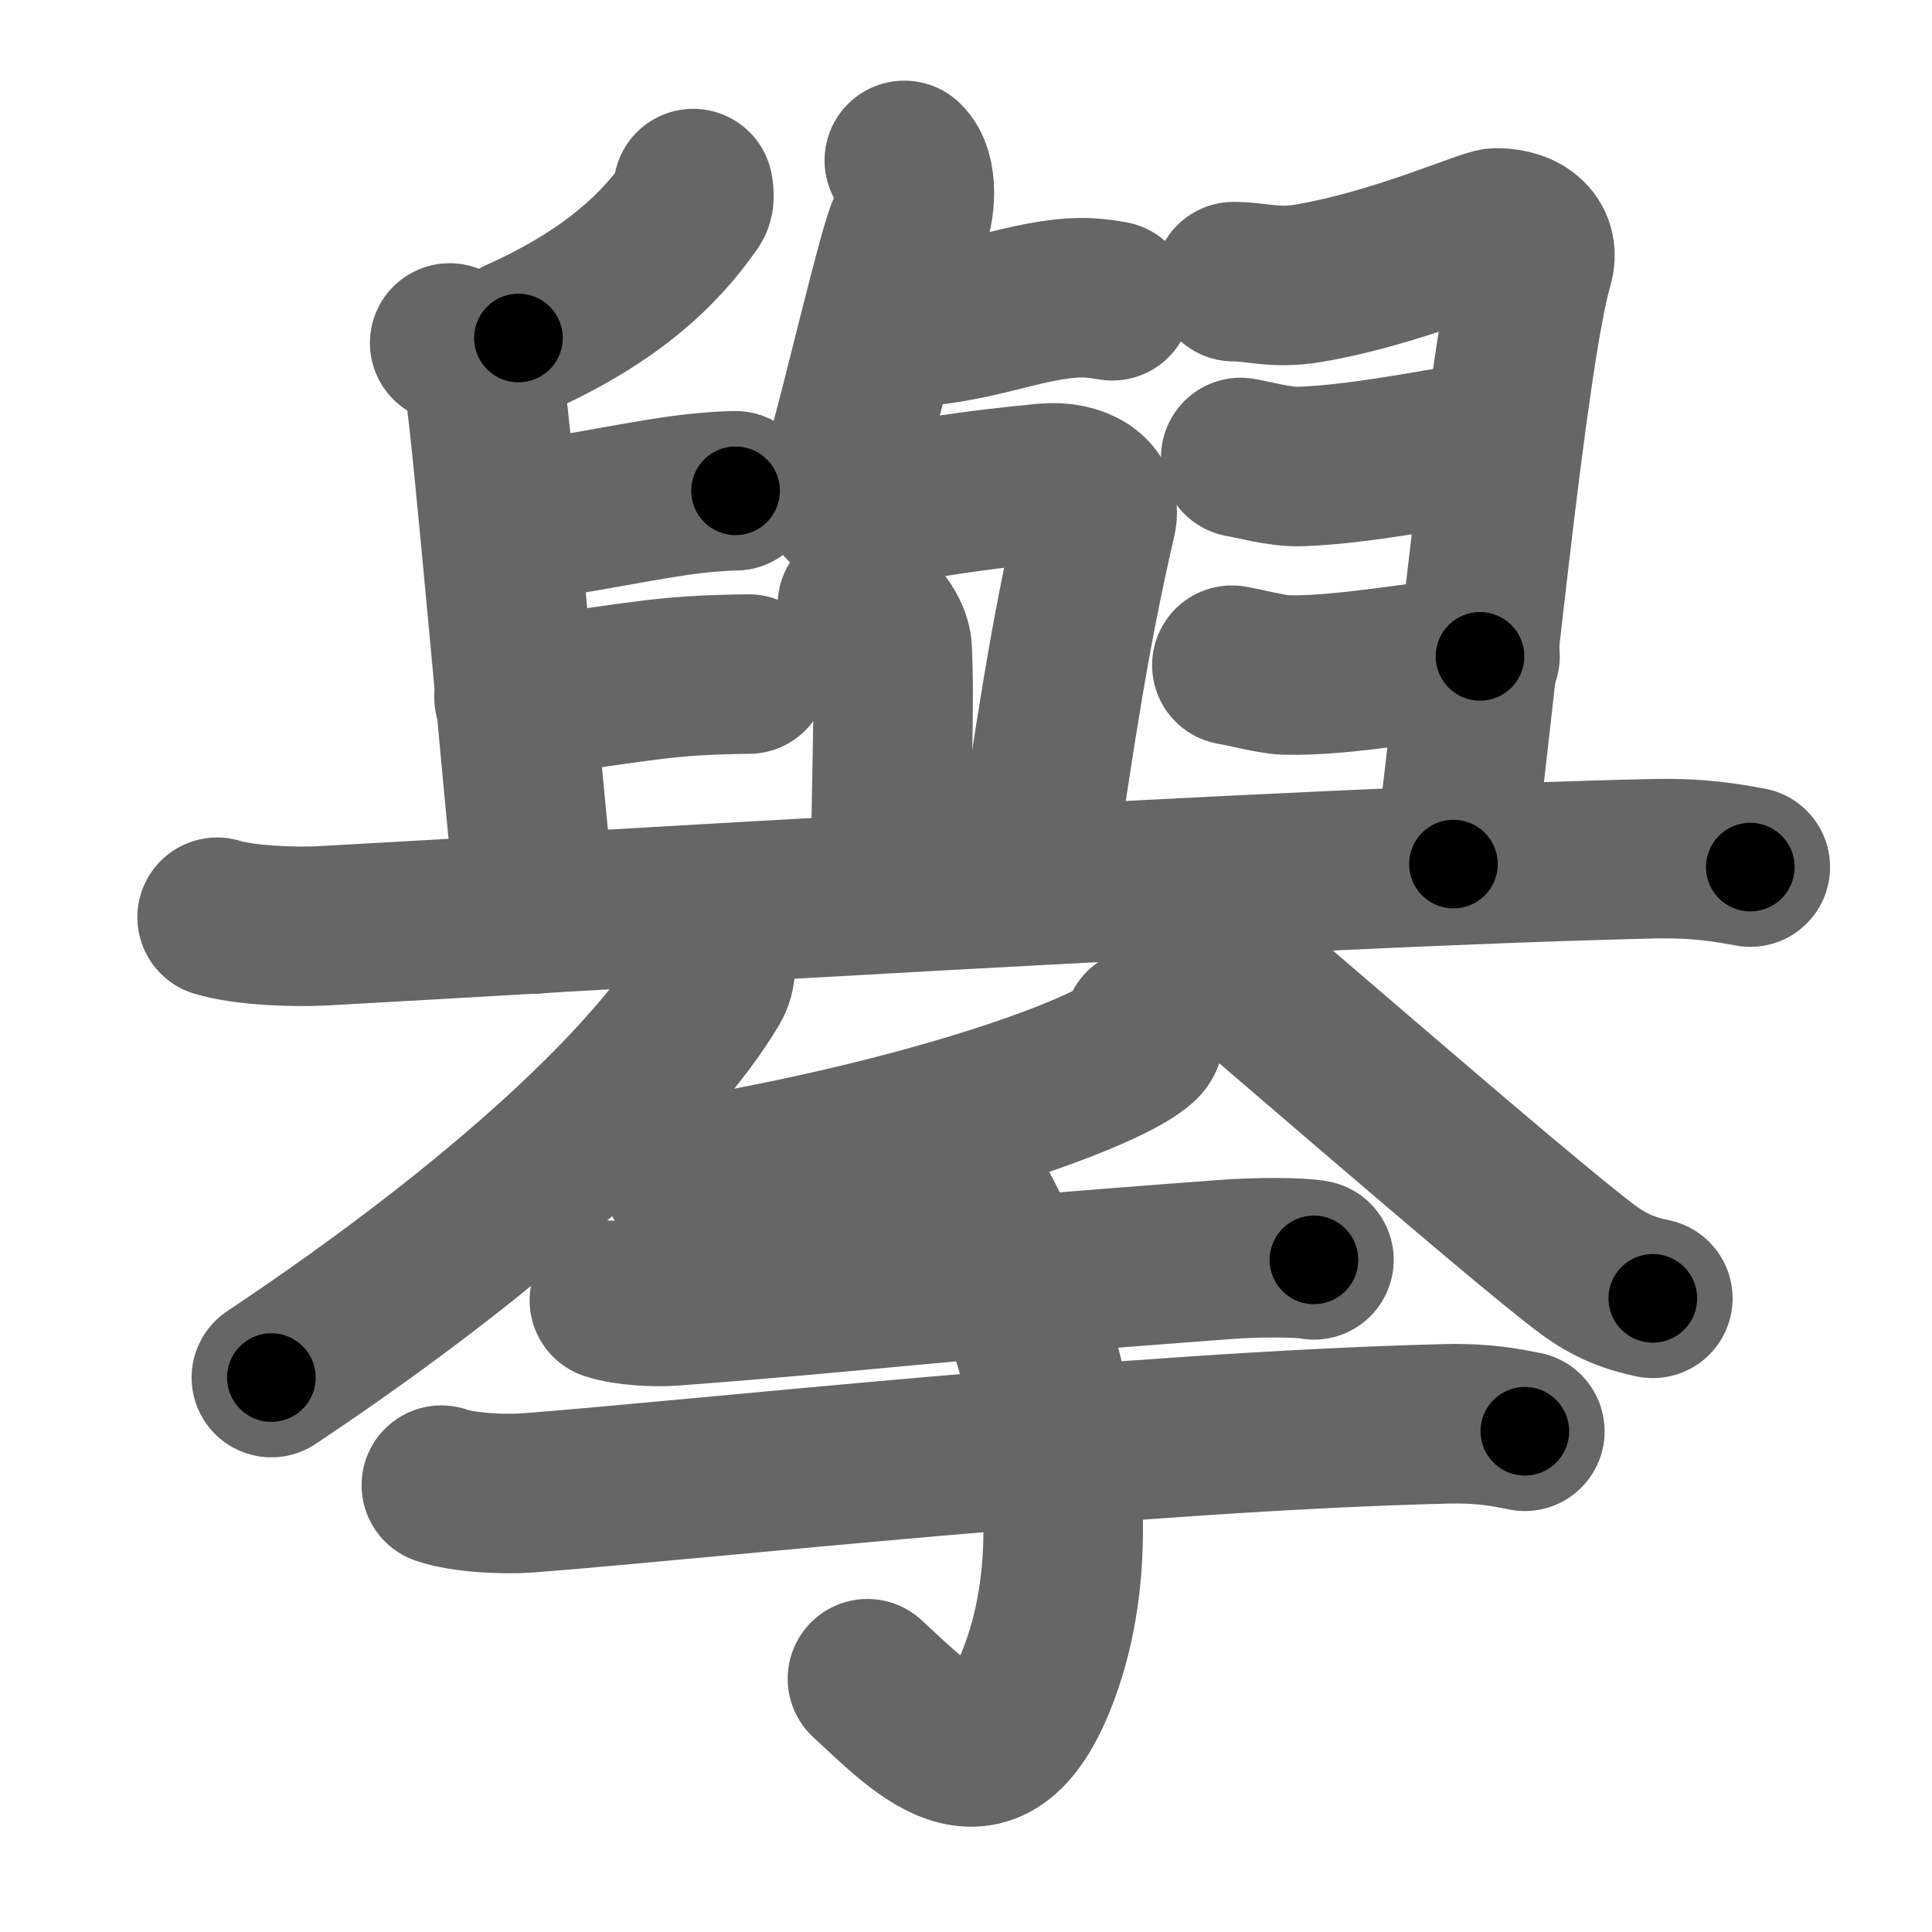 <svg xmlns="http://www.w3.org/2000/svg" width="109" height="109" viewBox="0 0 109 109" id="64e7"><g fill="none" stroke="#666" stroke-width="9" stroke-linecap="round" stroke-linejoin="round"><g><g p4:phon="與" xmlns:p4="http://kanjivg.tagaini.net"><g><path d="M50.29,18.55c4.86-0.22,7.04-1.52,10.25-1.74c0.91-0.06,1.75,0.08,2.21,0.16" /><path d="M51.02,9.05c0.79,0.73,0.67,2.73,0.16,3.89c-0.59,1.33-2.42,9.31-3.66,13.74c-0.54,1.94,0.24,2.31,2.6,1.83c1.68-0.34,4.64-0.86,8.87-1.25c1.77-0.16,3.18,0.68,2.87,2.01c-1.58,6.8-2.35,12.33-3.61,20.64" /><path d="M48.37,34.14c1.09,0.38,1.92,1.67,1.96,2.44c0.17,3.17-0.08,7.77-0.08,13.79" /><g><path d="M39.11,10.64c0.03,0.2,0.1,0.57-0.05,0.8c-1.93,2.8-4.78,5.37-9.81,7.63" /><path d="M25.37,19.35c1.09,0.38,1.82,1.68,1.96,2.44c0.42,2.26,2.17,22.81,2.92,29.77" /><path d="M28.25,29.57c3.48-0.39,6.94-1.15,9.78-1.57c1.25-0.19,2.78-0.31,3.47-0.31" /><path d="M29,39.35c4-0.38,6.97-1.01,10.02-1.21c1.07-0.07,2.51-0.11,3.23-0.11" /><path d="M69.6,15.89c1.4,0.01,2.34,0.41,4.23,0.09c4.93-0.83,10.02-3.12,10.59-3.12c1.61,0,2.45,0.89,2.1,2.06C85,20.11,83,41.6,82,48.75" /><path d="M70,25.81c0.71,0.12,2.17,0.53,3.25,0.51c3.87-0.08,10.27-1.51,11.25-1.51" /><path d="M69.5,37.53c0.62,0.1,2.3,0.53,3,0.55c3.27,0.1,8-0.86,11-1.05" /></g><path d="M12.25,51.75c1.57,0.48,4.44,0.57,6.01,0.48c12.32-0.66,55.18-3.34,75-3.78c2.61-0.06,4.18,0.23,5.49,0.47" /></g><g><g><path d="M40.24,53.19c0.07,0.58,0.31,1.56-0.14,2.32C37,60.75,28.75,68.75,15.31,77.72" /></g><g><path d="M65.75,51.5c3.51,2.87,20,17.28,23.81,20.11c1.29,0.96,2.4,1.37,3.69,1.64" /></g></g></g><g><path d="M64.5,58c0.07,0.2,0.15,0.52-0.14,0.8c-1.77,1.7-11.94,5.42-25.85,7.71" /><path d="M34.38,73.36c0.94,0.32,2.66,0.4,3.6,0.32c11.77-0.89,13.18-1.29,31.27-2.63c1.56-0.12,4.1-0.13,4.88,0.03" /><path d="M24.9,83.79c1.26,0.44,3.57,0.53,4.83,0.44c9.52-0.72,34.27-3.47,51.89-3.9c2.1-0.05,3.36,0.21,4.41,0.42" /><path d="M52.38,63.72c5.87,7.84,9.62,20.78,6.45,30.1c-2.78,8.18-6.58,3.93-9.89,0.89" /></g></g></g><g fill="none" stroke="#000" stroke-width="5" stroke-linecap="round" stroke-linejoin="round"><g><g p4:phon="與" xmlns:p4="http://kanjivg.tagaini.net"><g><path d="M50.29,18.55c4.86-0.22,7.04-1.52,10.25-1.74c0.91-0.06,1.75,0.08,2.21,0.16" stroke-dasharray="12.64" stroke-dashoffset="12.64"><animate id="0" attributeName="stroke-dashoffset" values="12.64;0" dur="0.13s" fill="freeze" begin="0s;64e7.click" /></path><path d="M51.02,9.05c0.79,0.73,0.67,2.73,0.16,3.89c-0.59,1.33-2.42,9.31-3.66,13.74c-0.54,1.94,0.24,2.31,2.6,1.83c1.68-0.34,4.64-0.86,8.87-1.25c1.77-0.16,3.18,0.68,2.87,2.01c-1.58,6.8-2.35,12.33-3.61,20.64" stroke-dasharray="56.74" stroke-dashoffset="56.74"><animate attributeName="stroke-dashoffset" values="56.74" fill="freeze" begin="64e7.click" /><animate id="1" attributeName="stroke-dashoffset" values="56.74;0" dur="0.57s" fill="freeze" begin="0.end" /></path><path d="M48.37,34.14c1.09,0.38,1.92,1.67,1.96,2.44c0.17,3.17-0.08,7.77-0.08,13.79" stroke-dasharray="17.07" stroke-dashoffset="17.07"><animate attributeName="stroke-dashoffset" values="17.07" fill="freeze" begin="64e7.click" /><animate id="2" attributeName="stroke-dashoffset" values="17.07;0" dur="0.17s" fill="freeze" begin="1.end" /></path><g><path d="M39.11,10.64c0.03,0.2,0.1,0.57-0.05,0.8c-1.93,2.8-4.78,5.37-9.81,7.63" stroke-dasharray="13.41" stroke-dashoffset="13.41"><animate attributeName="stroke-dashoffset" values="13.41" fill="freeze" begin="64e7.click" /><animate id="3" attributeName="stroke-dashoffset" values="13.41;0" dur="0.13s" fill="freeze" begin="2.end" /></path><path d="M25.37,19.35c1.09,0.38,1.82,1.68,1.96,2.44c0.42,2.26,2.17,22.81,2.92,29.77" stroke-dasharray="33.17" stroke-dashoffset="33.17"><animate attributeName="stroke-dashoffset" values="33.17" fill="freeze" begin="64e7.click" /><animate id="4" attributeName="stroke-dashoffset" values="33.17;0" dur="0.33s" fill="freeze" begin="3.end" /></path><path d="M28.25,29.57c3.48-0.39,6.94-1.15,9.78-1.57c1.25-0.19,2.78-0.31,3.47-0.31" stroke-dasharray="13.39" stroke-dashoffset="13.39"><animate attributeName="stroke-dashoffset" values="13.39" fill="freeze" begin="64e7.click" /><animate id="5" attributeName="stroke-dashoffset" values="13.39;0" dur="0.13s" fill="freeze" begin="4.end" /></path><path d="M29,39.35c4-0.38,6.97-1.01,10.02-1.21c1.07-0.07,2.51-0.11,3.23-0.11" stroke-dasharray="13.33" stroke-dashoffset="13.33"><animate attributeName="stroke-dashoffset" values="13.33" fill="freeze" begin="64e7.click" /><animate id="6" attributeName="stroke-dashoffset" values="13.33;0" dur="0.13s" fill="freeze" begin="5.end" /></path><path d="M69.6,15.89c1.4,0.01,2.34,0.41,4.23,0.09c4.93-0.83,10.02-3.12,10.59-3.12c1.61,0,2.45,0.89,2.1,2.06C85,20.11,83,41.6,82,48.75" stroke-dasharray="52.96" stroke-dashoffset="52.96"><animate attributeName="stroke-dashoffset" values="52.96" fill="freeze" begin="64e7.click" /><animate id="7" attributeName="stroke-dashoffset" values="52.96;0" dur="0.53s" fill="freeze" begin="6.end" /></path><path d="M70,25.81c0.71,0.12,2.17,0.53,3.25,0.51c3.87-0.08,10.27-1.51,11.25-1.51" stroke-dasharray="14.66" stroke-dashoffset="14.66"><animate attributeName="stroke-dashoffset" values="14.66" fill="freeze" begin="64e7.click" /><animate id="8" attributeName="stroke-dashoffset" values="14.66;0" dur="0.15s" fill="freeze" begin="7.end" /></path><path d="M69.5,37.53c0.62,0.1,2.3,0.53,3,0.55c3.27,0.1,8-0.86,11-1.05" stroke-dasharray="14.11" stroke-dashoffset="14.11"><animate attributeName="stroke-dashoffset" values="14.11" fill="freeze" begin="64e7.click" /><animate id="9" attributeName="stroke-dashoffset" values="14.11;0" dur="0.14s" fill="freeze" begin="8.end" /></path></g><path d="M12.25,51.75c1.57,0.48,4.44,0.57,6.01,0.48c12.32-0.66,55.18-3.34,75-3.78c2.61-0.06,4.18,0.23,5.49,0.47" stroke-dasharray="86.67" stroke-dashoffset="86.67"><animate attributeName="stroke-dashoffset" values="86.67" fill="freeze" begin="64e7.click" /><animate id="10" attributeName="stroke-dashoffset" values="86.67;0" dur="0.65s" fill="freeze" begin="9.end" /></path></g><g><g><path d="M40.24,53.19c0.07,0.58,0.31,1.56-0.14,2.32C37,60.75,28.75,68.75,15.31,77.72" stroke-dasharray="35.87" stroke-dashoffset="35.87"><animate attributeName="stroke-dashoffset" values="35.87" fill="freeze" begin="64e7.click" /><animate id="11" attributeName="stroke-dashoffset" values="35.87;0" dur="0.36s" fill="freeze" begin="10.end" /></path></g><g><path d="M65.75,51.5c3.51,2.87,20,17.28,23.81,20.11c1.29,0.96,2.4,1.37,3.69,1.64" stroke-dasharray="35.24" stroke-dashoffset="35.24"><animate attributeName="stroke-dashoffset" values="35.24" fill="freeze" begin="64e7.click" /><animate id="12" attributeName="stroke-dashoffset" values="35.24;0" dur="0.35s" fill="freeze" begin="11.end" /></path></g></g></g><g><path d="M64.5,58c0.07,0.2,0.15,0.52-0.14,0.8c-1.77,1.7-11.94,5.42-25.85,7.71" stroke-dasharray="28" stroke-dashoffset="28"><animate attributeName="stroke-dashoffset" values="28" fill="freeze" begin="64e7.click" /><animate id="13" attributeName="stroke-dashoffset" values="28;0" dur="0.28s" fill="freeze" begin="12.end" /></path><path d="M34.38,73.36c0.94,0.32,2.66,0.4,3.6,0.32c11.77-0.89,13.18-1.29,31.27-2.63c1.56-0.12,4.1-0.13,4.88,0.03" stroke-dasharray="39.9" stroke-dashoffset="39.9"><animate attributeName="stroke-dashoffset" values="39.9" fill="freeze" begin="64e7.click" /><animate id="14" attributeName="stroke-dashoffset" values="39.9;0" dur="0.4s" fill="freeze" begin="13.end" /></path><path d="M24.9,83.79c1.26,0.44,3.57,0.53,4.83,0.44c9.52-0.72,34.27-3.47,51.89-3.9c2.1-0.05,3.36,0.21,4.41,0.42" stroke-dasharray="61.36" stroke-dashoffset="61.36"><animate attributeName="stroke-dashoffset" values="61.36" fill="freeze" begin="64e7.click" /><animate id="15" attributeName="stroke-dashoffset" values="61.36;0" dur="0.46s" fill="freeze" begin="14.end" /></path><path d="M52.38,63.72c5.87,7.84,9.62,20.78,6.45,30.1c-2.78,8.18-6.58,3.93-9.89,0.89" stroke-dasharray="45.62" stroke-dashoffset="45.62"><animate attributeName="stroke-dashoffset" values="45.62" fill="freeze" begin="64e7.click" /><animate id="16" attributeName="stroke-dashoffset" values="45.62;0" dur="0.46s" fill="freeze" begin="15.end" /></path></g></g></g></svg>